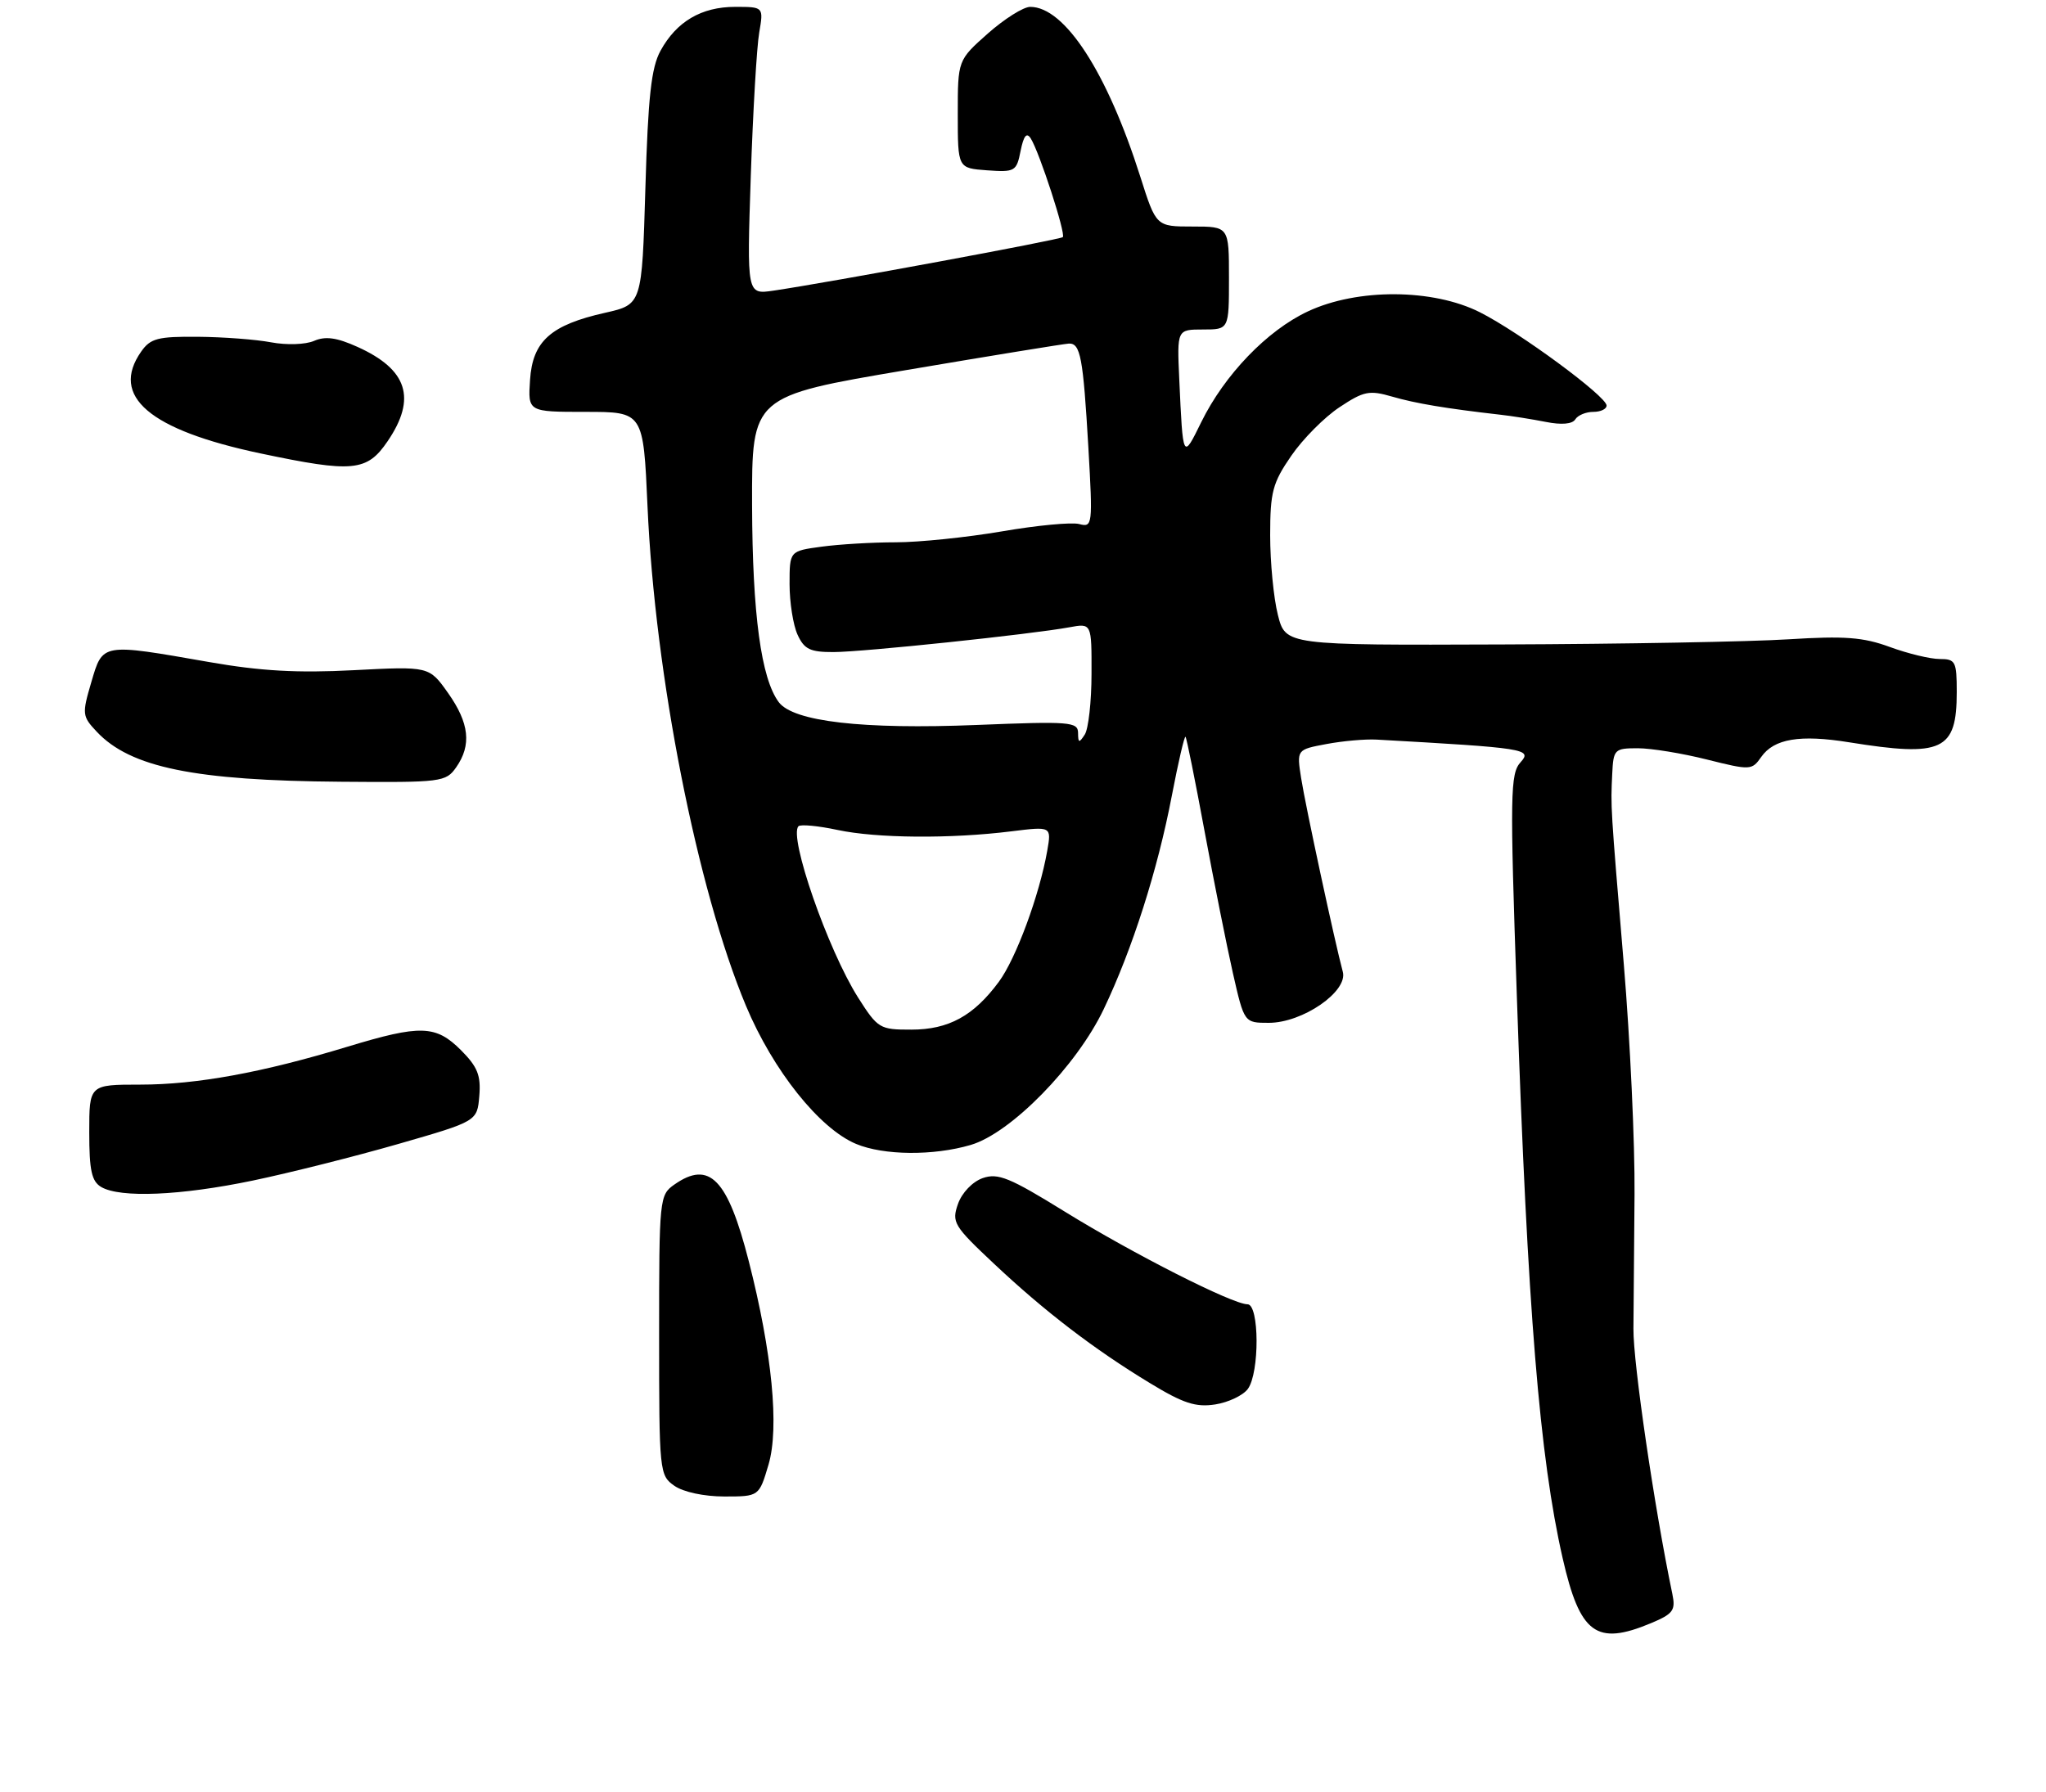 <?xml version="1.0" encoding="UTF-8" standalone="no"?>
<!DOCTYPE svg PUBLIC "-//W3C//DTD SVG 1.1//EN" "http://www.w3.org/Graphics/SVG/1.1/DTD/svg11.dtd" >
<svg xmlns="http://www.w3.org/2000/svg" xmlns:xlink="http://www.w3.org/1999/xlink" version="1.1" viewBox="0 0 298 261">
 <g >
 <path fill="currentColor"
d=" M 240.45 236.46 C 243.70 235.10 244.07 234.59 243.58 232.21 C 240.96 219.67 237.86 198.50 237.91 193.56 C 237.94 190.23 238.02 181.43 238.07 174.00 C 238.13 166.57 237.43 151.50 236.51 140.50 C 234.56 117.23 234.59 117.64 234.82 112.75 C 234.99 109.16 235.15 109.00 238.54 109.00 C 240.49 109.00 245.02 109.74 248.60 110.64 C 254.96 112.23 255.16 112.22 256.53 110.26 C 258.39 107.61 262.17 106.98 269.31 108.13 C 282.93 110.32 285.00 109.36 285.00 100.81 C 285.00 96.35 284.82 96.00 282.51 96.00 C 281.14 96.00 277.88 95.21 275.26 94.25 C 271.37 92.82 268.67 92.62 260.50 93.13 C 255.00 93.48 236.27 93.82 218.87 93.88 C 187.24 94.00 187.24 94.00 186.12 89.56 C 185.50 87.11 185.00 81.91 185.00 77.99 C 185.00 71.67 185.35 70.35 188.07 66.40 C 189.76 63.94 192.92 60.76 195.10 59.32 C 198.64 56.97 199.44 56.81 202.78 57.78 C 206.19 58.77 210.60 59.51 218.50 60.41 C 220.15 60.59 223.14 61.07 225.14 61.46 C 227.43 61.92 229.02 61.78 229.44 61.09 C 229.81 60.49 230.99 60.00 232.06 60.00 C 233.13 60.00 234.00 59.59 234.00 59.08 C 234.00 57.74 221.32 48.40 215.55 45.49 C 208.71 42.04 197.71 41.98 190.50 45.36 C 184.57 48.13 178.36 54.58 174.96 61.50 C 172.27 66.98 172.30 67.03 171.76 55.25 C 171.43 48.00 171.43 48.00 175.22 48.00 C 179.00 48.00 179.00 48.00 179.00 40.50 C 179.00 33.00 179.00 33.00 173.70 33.00 C 168.39 33.00 168.39 33.00 166.09 25.75 C 161.26 10.53 155.08 1.00 150.05 1.00 C 149.06 1.00 146.29 2.75 143.88 4.88 C 139.50 8.77 139.50 8.77 139.50 16.63 C 139.50 24.50 139.50 24.50 143.76 24.81 C 147.83 25.10 148.06 24.97 148.65 21.98 C 149.10 19.76 149.53 19.23 150.13 20.17 C 151.40 22.18 155.26 34.07 154.80 34.54 C 154.41 34.92 120.94 41.12 112.64 42.34 C 108.78 42.91 108.78 42.91 109.35 25.71 C 109.67 16.24 110.22 6.81 110.58 4.75 C 111.22 1.00 111.22 1.00 107.07 1.00 C 102.16 1.00 98.53 3.14 96.20 7.40 C 94.86 9.84 94.39 14.08 94.00 27.43 C 93.50 44.35 93.50 44.35 88.15 45.56 C 80.20 47.34 77.57 49.70 77.20 55.35 C 76.89 60.00 76.89 60.00 85.30 60.00 C 93.70 60.00 93.70 60.00 94.31 73.75 C 95.40 98.40 101.53 129.50 108.65 146.52 C 112.59 155.93 119.35 164.41 124.69 166.64 C 128.71 168.32 135.94 168.39 141.38 166.79 C 147.23 165.08 156.81 155.29 160.76 147.00 C 164.93 138.26 168.61 126.73 170.67 115.95 C 171.61 111.05 172.51 107.18 172.67 107.33 C 172.83 107.49 174.07 113.67 175.44 121.06 C 176.81 128.45 178.67 137.76 179.57 141.75 C 181.22 149.00 181.22 149.00 184.80 149.00 C 189.74 149.00 196.35 144.43 195.58 141.57 C 194.43 137.30 190.13 117.34 189.51 113.35 C 188.86 109.20 188.86 109.20 193.18 108.39 C 195.56 107.94 198.85 107.65 200.50 107.74 C 222.22 108.96 223.21 109.11 221.48 111.03 C 219.96 112.70 219.91 115.55 220.93 145.18 C 222.49 190.78 224.24 212.27 227.60 226.99 C 230.12 238.03 232.50 239.78 240.45 236.46 Z  M 111.94 213.34 C 113.52 207.97 112.46 197.02 109.06 183.73 C 105.99 171.72 103.33 168.98 98.22 172.56 C 96.05 174.08 96.00 174.57 96.00 194.50 C 96.00 214.43 96.05 214.92 98.22 216.44 C 99.52 217.35 102.54 218.00 105.50 218.00 C 110.56 218.00 110.56 218.00 111.94 213.34 Z  M 181.75 202.33 C 183.47 199.98 183.43 190.00 181.70 190.00 C 179.52 190.00 165.00 182.63 155.08 176.50 C 147.06 171.54 145.36 170.84 143.13 171.62 C 141.64 172.15 140.11 173.74 139.53 175.38 C 138.59 178.06 138.91 178.58 144.73 184.05 C 152.14 191.03 159.38 196.57 167.50 201.49 C 172.35 204.44 174.17 205.03 177.00 204.59 C 178.92 204.29 181.06 203.27 181.75 202.33 Z  M 36.81 171.98 C 42.14 170.87 51.67 168.47 58.00 166.65 C 69.50 163.34 69.50 163.34 69.81 159.66 C 70.06 156.66 69.56 155.41 67.14 152.98 C 63.47 149.32 61.26 149.25 50.64 152.47 C 38.22 156.25 28.63 158.00 20.43 158.00 C 13.00 158.00 13.00 158.00 13.00 164.95 C 13.00 170.51 13.35 172.10 14.75 172.92 C 17.53 174.54 26.32 174.17 36.81 171.98 Z  M 66.44 111.78 C 68.71 108.54 68.36 105.33 65.25 100.94 C 62.50 97.06 62.50 97.06 51.50 97.63 C 43.33 98.06 37.92 97.75 30.50 96.45 C 14.75 93.69 14.98 93.65 13.30 99.37 C 11.93 104.02 11.97 104.34 14.09 106.59 C 18.98 111.80 28.33 113.72 49.69 113.88 C 64.33 114.00 64.94 113.92 66.44 111.78 Z  M 56.46 64.27 C 60.71 58.02 59.36 53.82 52.06 50.53 C 49.04 49.17 47.40 48.94 45.74 49.66 C 44.49 50.20 41.74 50.29 39.50 49.87 C 37.30 49.45 32.49 49.09 28.81 49.06 C 22.99 49.01 21.91 49.29 20.56 51.22 C 16.00 57.73 21.74 62.63 37.94 66.05 C 51.41 68.89 53.45 68.70 56.46 64.27 Z  M 124.97 145.30 C 120.58 138.36 114.83 121.84 116.30 120.36 C 116.61 120.06 119.17 120.30 121.98 120.90 C 127.68 122.12 138.46 122.21 147.33 121.10 C 153.15 120.38 153.15 120.38 152.53 123.94 C 151.40 130.38 147.98 139.64 145.49 143.01 C 141.82 147.99 138.17 149.99 132.73 149.99 C 128.13 150.00 127.85 149.83 124.97 145.30 Z  M 157.02 106.76 C 157.00 105.15 155.83 105.06 142.25 105.61 C 125.67 106.28 115.56 105.12 113.43 102.29 C 110.86 98.86 109.59 89.49 109.54 73.61 C 109.50 57.72 109.50 57.72 132.00 53.91 C 144.38 51.81 155.03 50.08 155.68 50.05 C 157.37 49.98 157.76 52.06 158.52 65.18 C 159.17 76.53 159.13 76.85 157.19 76.34 C 156.09 76.05 151.02 76.53 145.92 77.41 C 140.82 78.28 133.86 79.00 130.46 79.00 C 127.06 79.00 122.19 79.29 119.64 79.64 C 115.00 80.27 115.00 80.27 115.00 85.09 C 115.00 87.74 115.52 91.05 116.16 92.45 C 117.13 94.58 117.99 95.00 121.41 94.99 C 125.72 94.98 150.21 92.40 155.75 91.38 C 159.00 90.78 159.00 90.78 158.98 98.14 C 158.98 102.19 158.53 106.17 158.00 107.00 C 157.17 108.28 157.03 108.25 157.02 106.76 Z "/>
</g>
</svg>